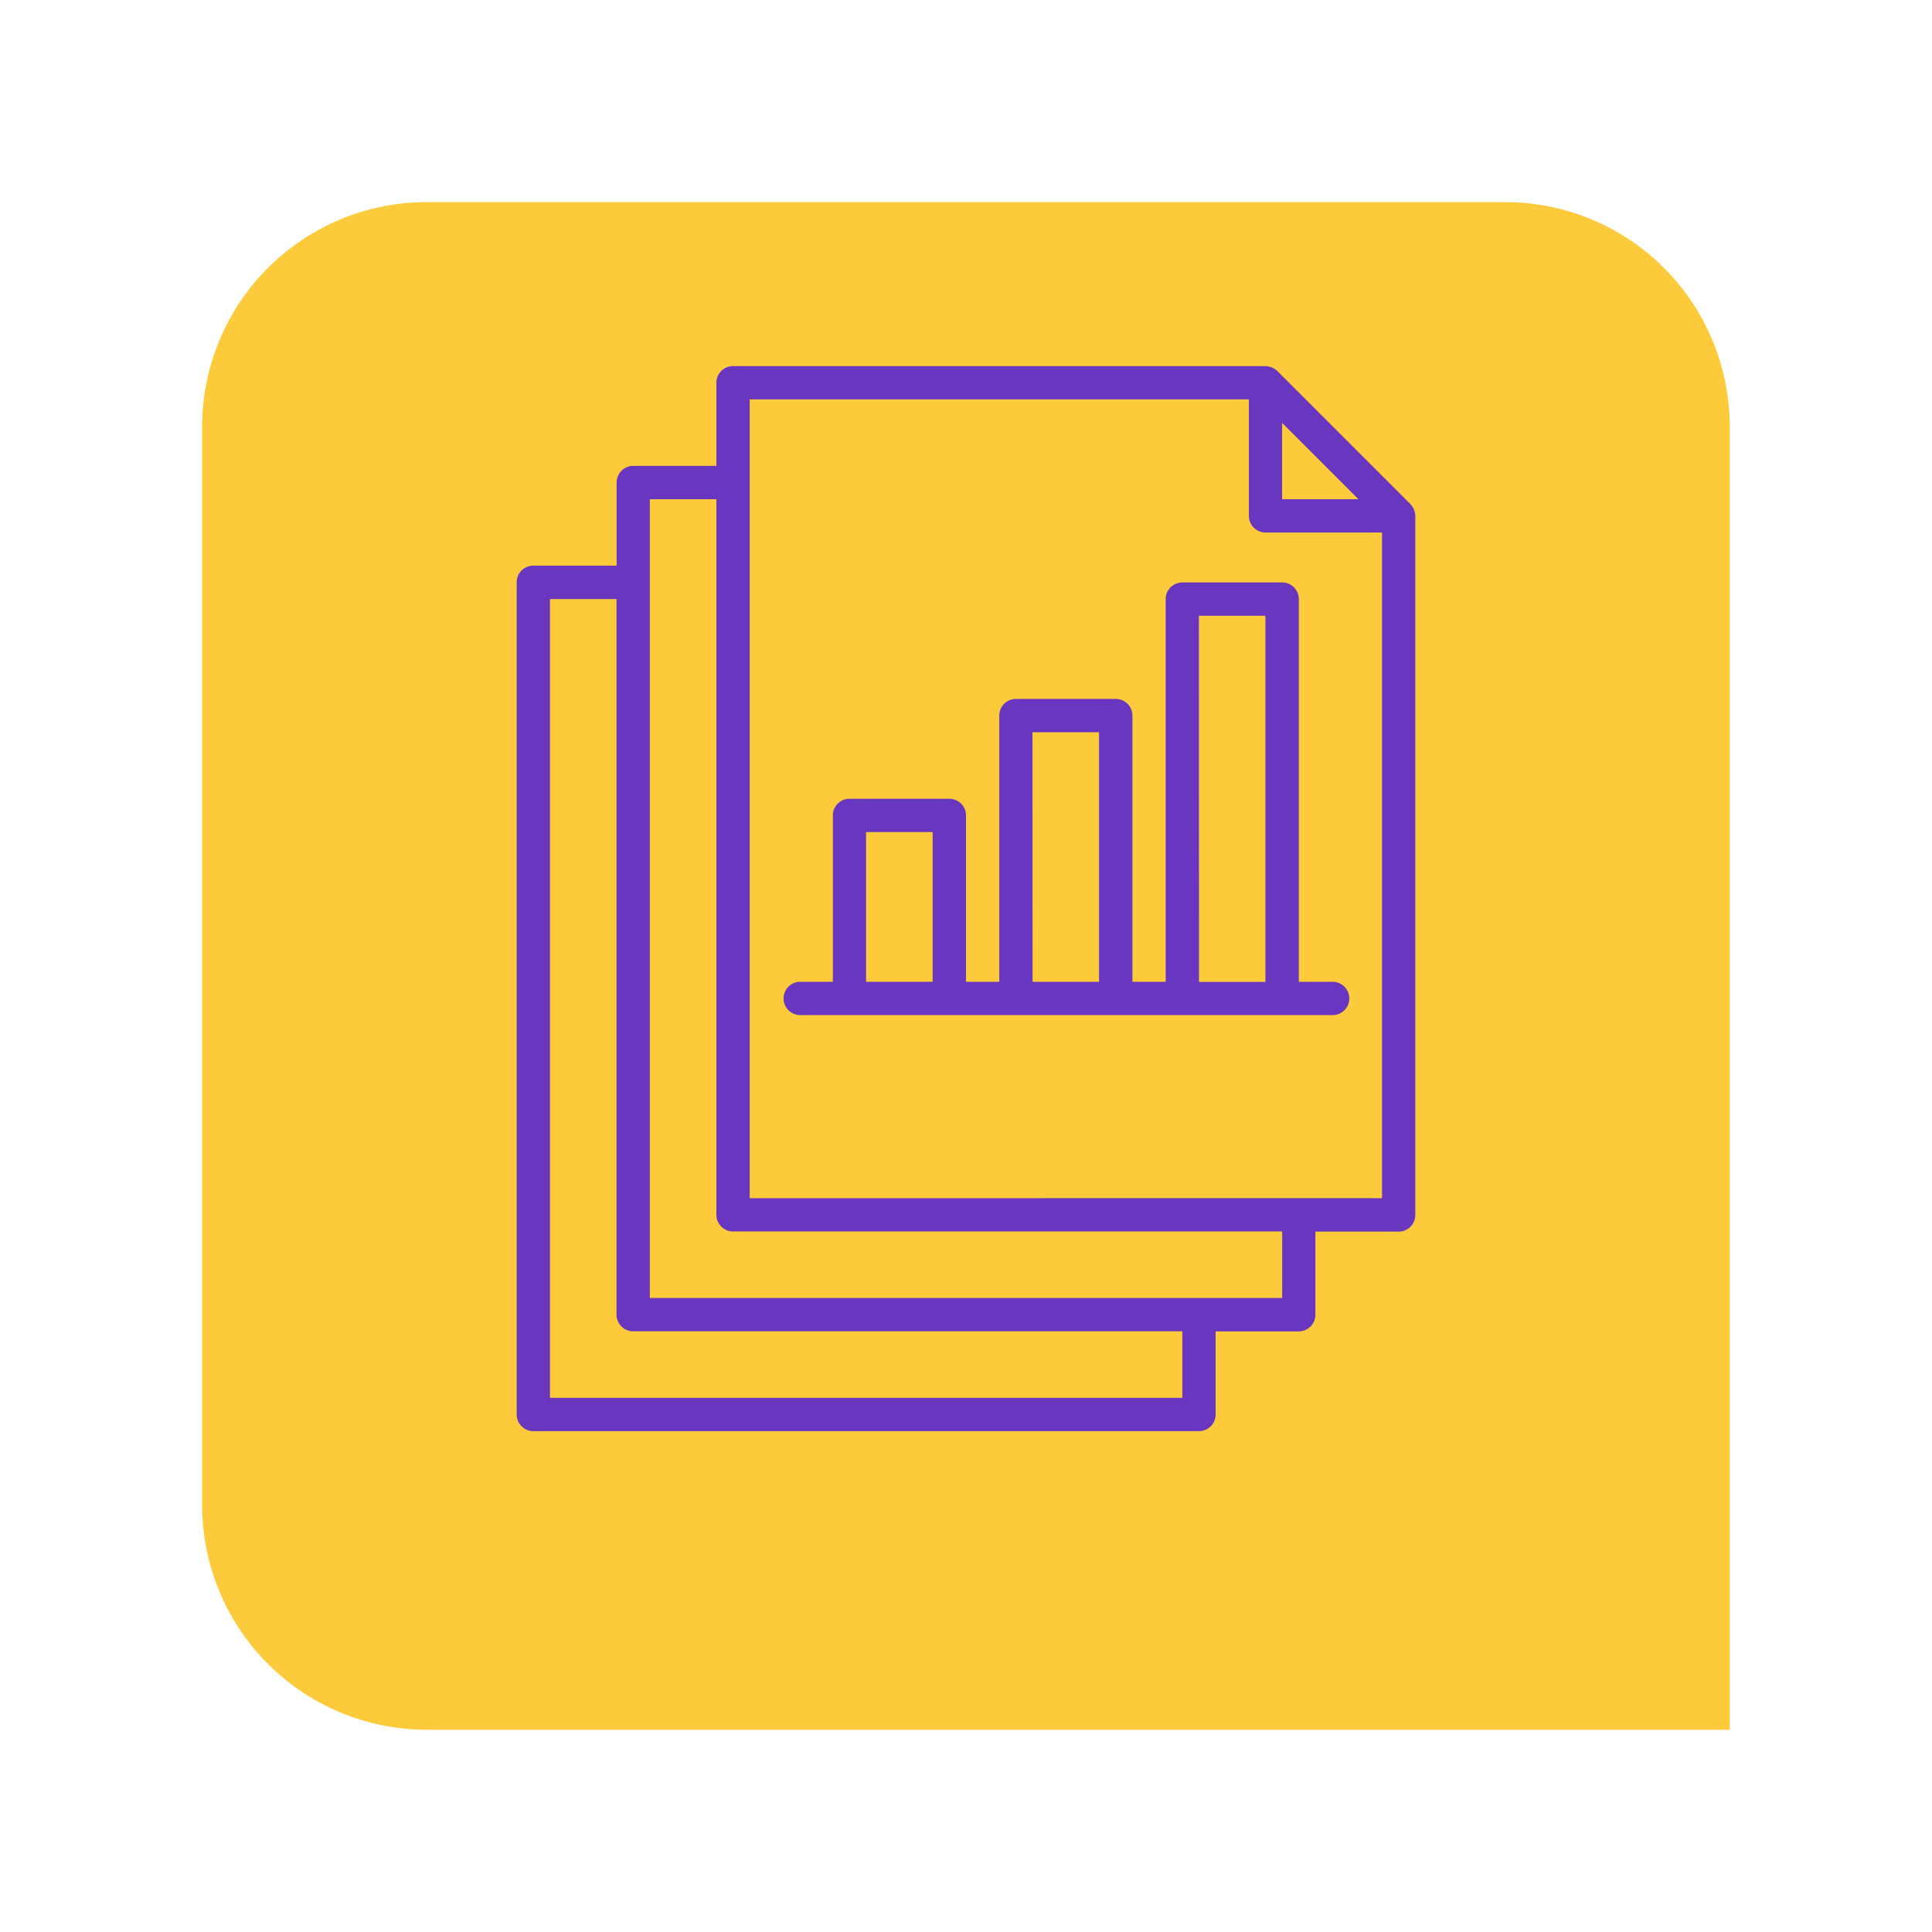 <svg xmlns="http://www.w3.org/2000/svg" xmlns:xlink="http://www.w3.org/1999/xlink" width="86" height="86" viewBox="0 0 86 86">
  <defs>
    <filter id="Rectángulo_43665" x="0" y="0" width="86" height="86" filterUnits="userSpaceOnUse">
      <feOffset dy="3" input="SourceAlpha"/>
      <feGaussianBlur stdDeviation="3" result="blur"/>
      <feFlood flood-opacity="0.161"/>
      <feComposite operator="in" in2="blur"/>
      <feComposite in="SourceGraphic"/>
    </filter>
    <clipPath id="clip-path">
      <rect id="Rectángulo_45008" data-name="Rectángulo 45008" width="40" height="48" transform="translate(0 -0.296)" fill="#6836bf"/>
    </clipPath>
  </defs>
  <g id="Grupo_137649" data-name="Grupo 137649" transform="translate(13398 13215)">
    <g id="Grupo_137643" data-name="Grupo 137643" transform="translate(-14663.333 -13430)">
      <g id="Grupo_136269" data-name="Grupo 136269" transform="translate(1274.591 220.737)">
        <g transform="matrix(1, 0, 0, 1, -9.26, -5.74)" filter="url(#Rectángulo_43665)">
          <path id="Rectángulo_43665-2" data-name="Rectángulo 43665" d="M10,0H58A10,10,0,0,1,68,10V68a0,0,0,0,1,0,0H10A10,10,0,0,1,0,58V10A10,10,0,0,1,10,0Z" transform="translate(9 6)" fill="#fcca3a"/>
        </g>
      </g>
      <g id="Grupo_137411" data-name="Grupo 137411" transform="translate(1288.333 231.297)">
        <g id="Grupo_137410" data-name="Grupo 137410" clip-path="url(#clip-path)">
          <path id="Trazado_195690" data-name="Trazado 195690" d="M39.783,6.143,33.857.217A.828.828,0,0,0,33.333,0H9.63a.741.741,0,0,0-.741.741v3.7h-3.7a.741.741,0,0,0-.741.741v3.7H.741A.741.741,0,0,0,0,9.63V46.667a.741.741,0,0,0,.741.741H30.37a.741.741,0,0,0,.741-.741v-3.7h3.7a.741.741,0,0,0,.741-.741v-3.7h3.7A.741.741,0,0,0,40,37.778V6.667a.807.807,0,0,0-.217-.524m-2.312-.217h-3.4v-3.4Zm-7.841,40H1.481V10.37H4.444V42.222a.741.741,0,0,0,.741.741H29.63Zm4.444-4.444H5.926V5.926H8.889V37.778a.741.741,0,0,0,.741.741H34.074Zm.741-4.444H10.37V1.481H32.593V6.667a.741.741,0,0,0,.741.741h5.185v29.63Z" fill="#6836bf"/>
          <path id="Trazado_195691" data-name="Trazado 195691" d="M40.444,30.778H38.963V13.741A.741.741,0,0,0,38.222,13H33.778a.741.741,0,0,0-.741.741V30.778H31.556V18.926a.741.741,0,0,0-.741-.741H26.37a.741.741,0,0,0-.741.741V30.778H24.148V23.37a.741.741,0,0,0-.741-.741H18.963a.741.741,0,0,0-.741.741v7.407H16.741a.741.741,0,0,0,0,1.481h23.7a.741.741,0,1,0,0-1.481M19.7,24.111h2.963v6.667H19.7Zm7.407-4.444h2.963V30.778H27.111Zm7.407-5.185h2.963v16.3H34.519Z" transform="translate(-4.148 -3.37)" fill="#6836bf"/>
        </g>
      </g>
    </g>
  </g>
</svg>
